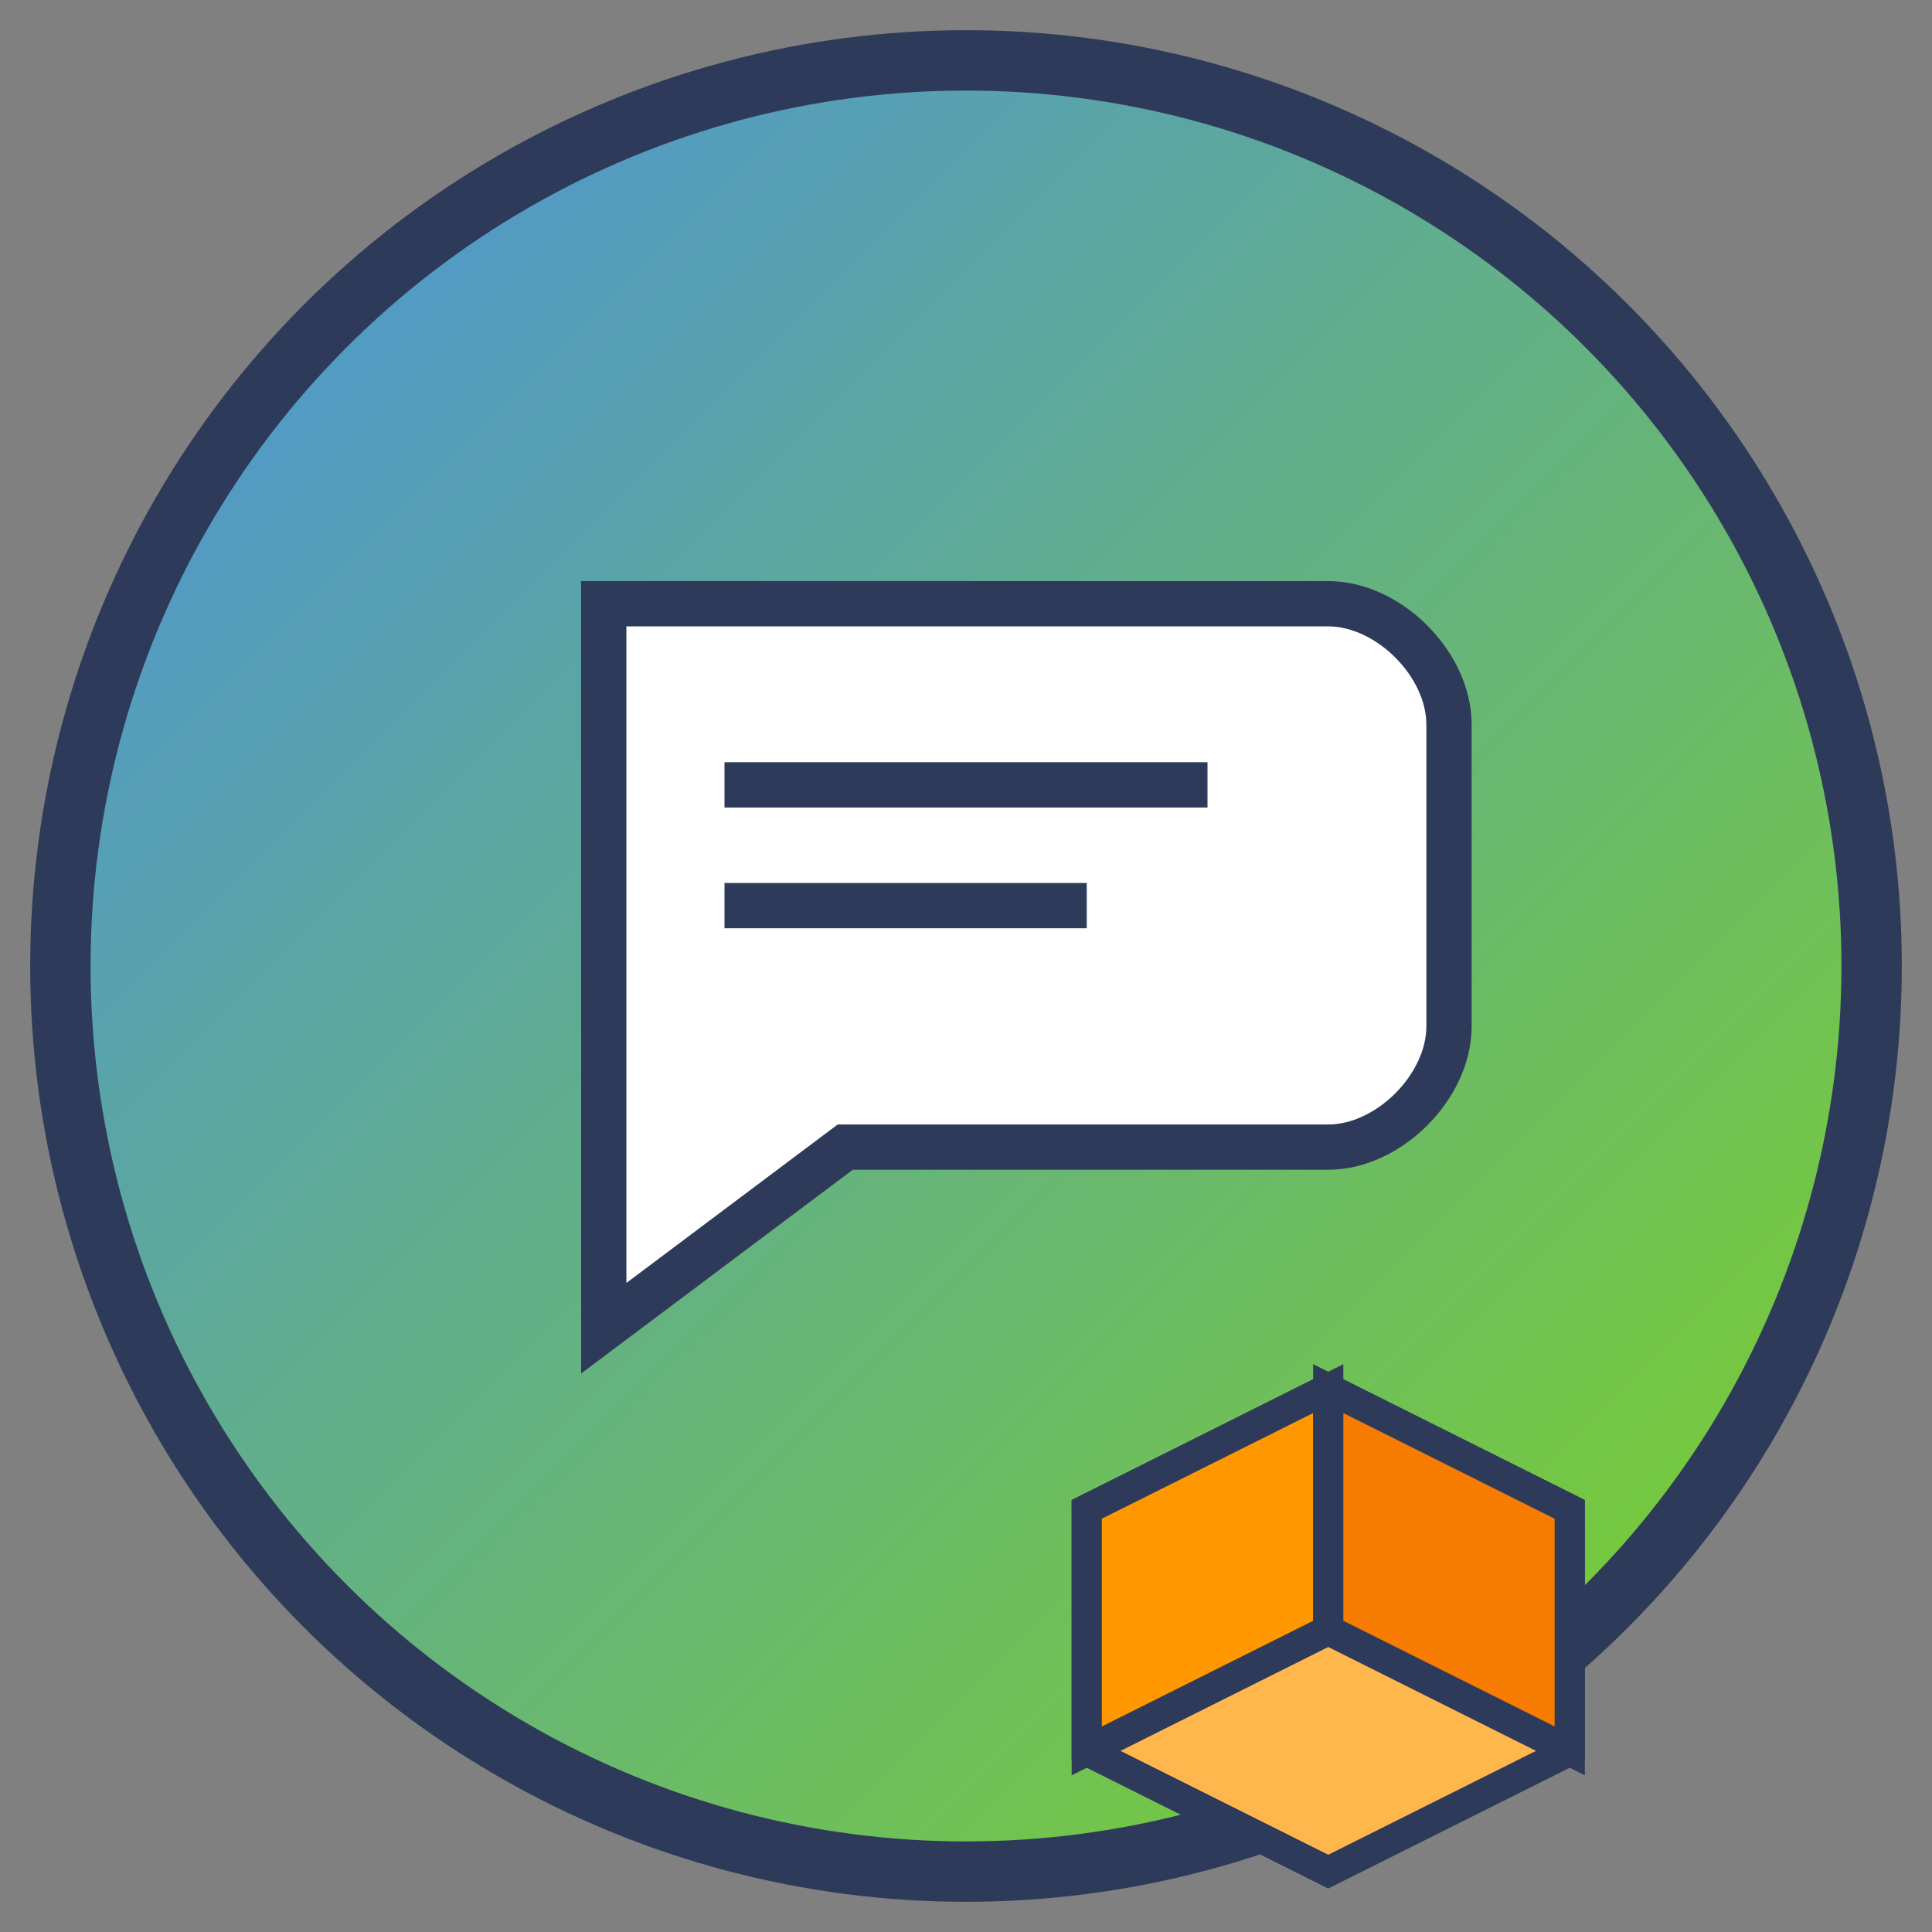 <?xml version="1.0" encoding="UTF-8"?>
<svg width="64" height="64" viewBox="0 0 64 64" xmlns="http://www.w3.org/2000/svg">
  <rect x="0" y="0" width="64" height="64" fill="#808080" stroke="none"/>
  <defs>
    <linearGradient id="grad1" x1="0%" y1="0%" x2="100%" y2="100%">
      <stop offset="0%" style="stop-color:#4A90E2;stop-opacity:1" />
      <stop offset="100%" style="stop-color:#7ED321;stop-opacity:1" />
    </linearGradient>
  </defs>
  
  <!-- Background circle -->
  <circle cx="32" cy="32" r="30" fill="url(#grad1)" stroke="#2E3A59" stroke-width="2"/>
  
  <!-- Chat bubble -->
  <path d="M20 20 L44 20 C46 20 48 22 48 24 L48 34 C48 36 46 38 44 38 L28 38 L20 44 L20 20 Z" 
        fill="white" stroke="#2E3A59" stroke-width="1.5"/>
  
  <!-- Text lines in bubble -->
  <line x1="24" y1="26" x2="40" y2="26" stroke="#2E3A59" stroke-width="1.5"/>
  <line x1="24" y1="30" x2="36" y2="30" stroke="#2E3A59" stroke-width="1.5"/>
  
  <!-- 3D cube icon -->
  <g transform="translate(36, 42)">
    <path d="M0 8 L8 4 L16 8 L16 16 L8 20 L0 16 Z" fill="#FFB74D" stroke="#2E3A59" stroke-width="1"/>
    <path d="M0 8 L8 4 L8 12 L0 16 Z" fill="#FF9800" stroke="#2E3A59" stroke-width="1"/>
    <path d="M8 4 L16 8 L16 16 L8 12 Z" fill="#F57C00" stroke="#2E3A59" stroke-width="1"/>
  </g>
</svg>